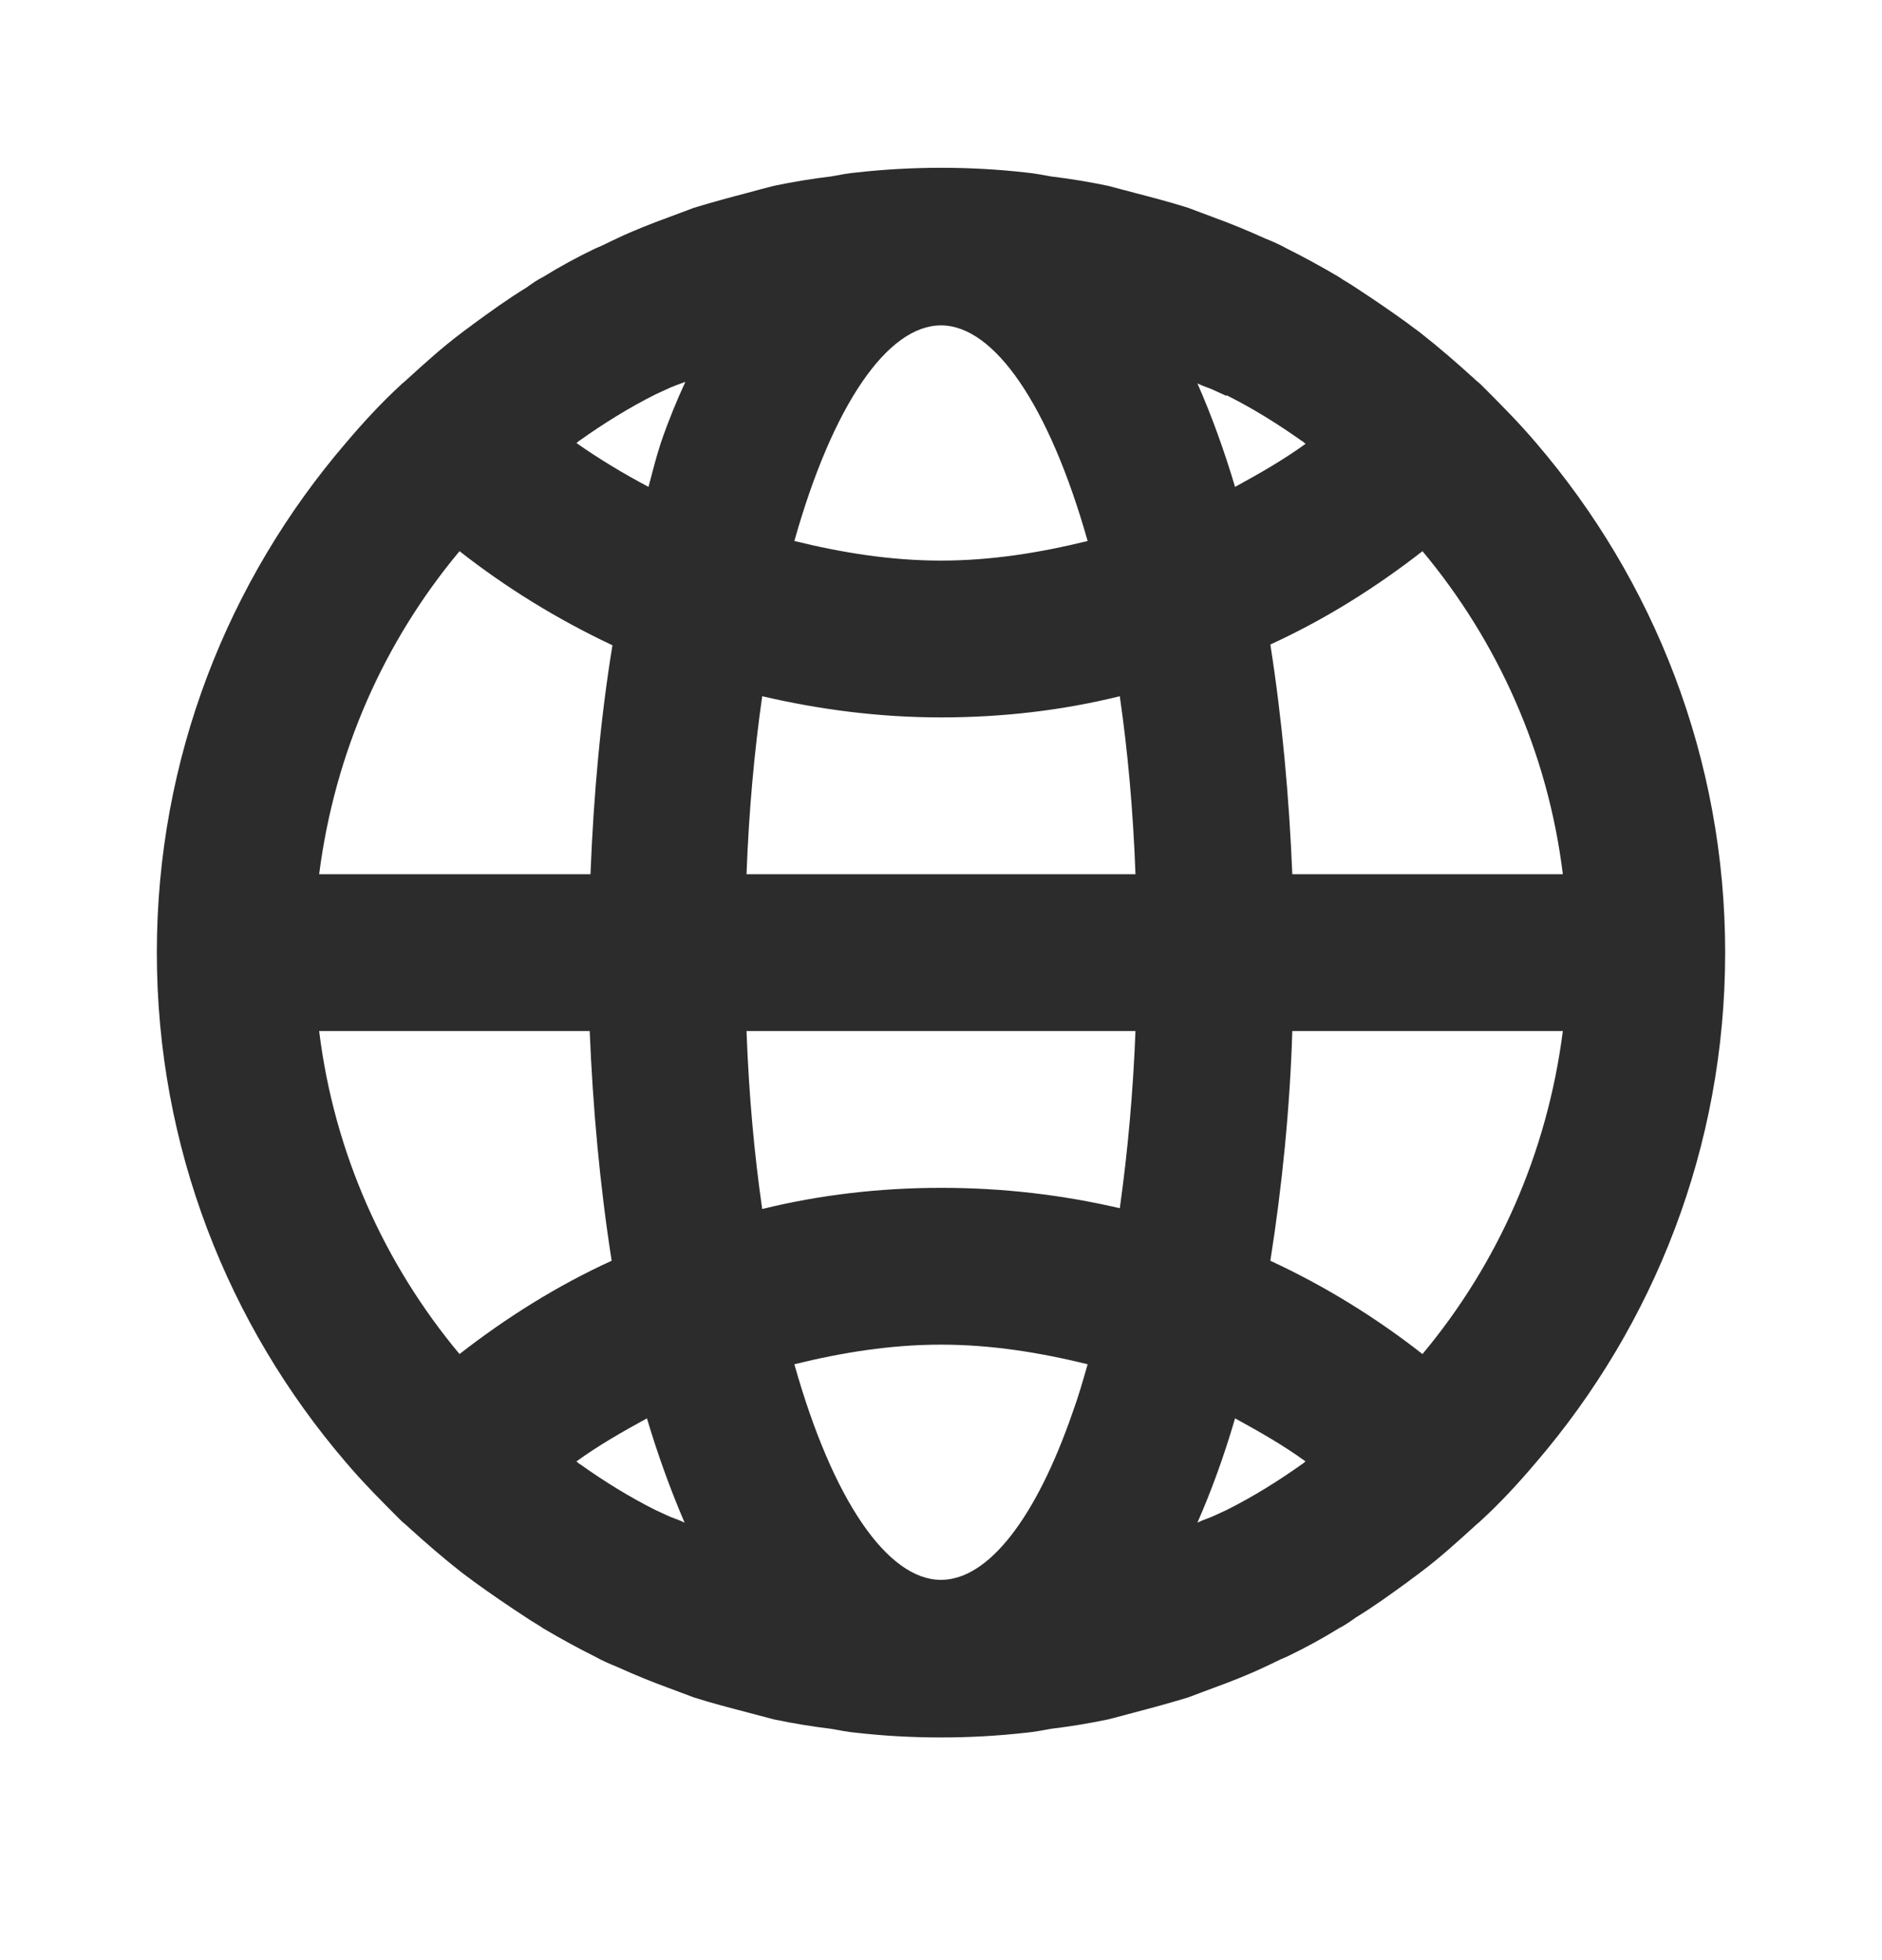 <svg width="24" height="25" viewBox="0 0 24 25" fill="none" xmlns="http://www.w3.org/2000/svg">
<path d="M19.59 18.65C21.09 16.9 22 14.63 22 12.15C22 9.67 21.09 7.4 19.59 5.65C19.37 5.39 19.13 5.15 18.89 4.91C18.86 4.88 18.83 4.86 18.8 4.83C18.58 4.63 18.35 4.43 18.12 4.25C18.07 4.21 18.01 4.17 17.96 4.13C17.74 3.97 17.52 3.82 17.29 3.67C17.22 3.62 17.14 3.58 17.07 3.53C16.85 3.4 16.63 3.28 16.41 3.17C16.32 3.12 16.23 3.08 16.13 3.04C15.91 2.94 15.69 2.85 15.47 2.77C15.36 2.73 15.26 2.69 15.15 2.65C14.93 2.58 14.7 2.52 14.47 2.46C14.36 2.43 14.24 2.4 14.13 2.37C13.89 2.32 13.65 2.28 13.4 2.25C13.29 2.23 13.19 2.21 13.08 2.2C12.73 2.16 12.37 2.14 12 2.14C11.64 2.14 11.28 2.16 10.92 2.2C10.81 2.21 10.71 2.23 10.6 2.25C10.35 2.28 10.11 2.32 9.87 2.37C9.75 2.4 9.64 2.43 9.53 2.46C9.3 2.52 9.08 2.58 8.85 2.65C8.74 2.69 8.64 2.73 8.53 2.77C8.31 2.85 8.08 2.94 7.87 3.04C7.78 3.08 7.69 3.13 7.59 3.17C7.36 3.28 7.14 3.4 6.93 3.53C6.85 3.57 6.78 3.62 6.71 3.67C6.48 3.81 6.26 3.97 6.04 4.13C5.99 4.17 5.93 4.21 5.88 4.25C5.64 4.43 5.42 4.63 5.2 4.83C5.17 4.86 5.14 4.88 5.11 4.91C4.86 5.14 4.63 5.39 4.41 5.65C2.91 7.4 2 9.67 2 12.15C2 14.63 2.91 16.9 4.41 18.65C4.63 18.91 4.87 19.15 5.11 19.39C5.14 19.42 5.17 19.44 5.2 19.47C5.42 19.67 5.65 19.87 5.88 20.05C5.93 20.09 5.99 20.13 6.04 20.17C6.26 20.33 6.48 20.48 6.71 20.63C6.78 20.68 6.86 20.72 6.93 20.77C7.15 20.9 7.37 21.02 7.59 21.13C7.68 21.18 7.77 21.22 7.87 21.26C8.09 21.36 8.31 21.45 8.53 21.53C8.64 21.57 8.74 21.61 8.85 21.65C9.07 21.72 9.3 21.78 9.53 21.84C9.64 21.87 9.76 21.9 9.87 21.93C10.11 21.98 10.35 22.02 10.6 22.05C10.71 22.07 10.81 22.09 10.92 22.1C11.27 22.14 11.63 22.16 12 22.16C12.37 22.16 12.72 22.14 13.08 22.1C13.19 22.09 13.29 22.07 13.4 22.05C13.65 22.02 13.89 21.98 14.13 21.93C14.25 21.9 14.36 21.87 14.47 21.84C14.7 21.78 14.92 21.72 15.15 21.65C15.26 21.61 15.36 21.57 15.47 21.53C15.69 21.45 15.92 21.36 16.13 21.26C16.22 21.22 16.31 21.17 16.41 21.13C16.64 21.02 16.86 20.9 17.07 20.77C17.15 20.73 17.22 20.68 17.29 20.63C17.52 20.49 17.74 20.33 17.96 20.17C18.01 20.13 18.07 20.09 18.12 20.05C18.36 19.87 18.58 19.67 18.8 19.47C18.83 19.44 18.86 19.42 18.89 19.39C19.14 19.16 19.37 18.91 19.59 18.65ZM16.61 18.67C16.3 18.89 15.98 19.09 15.64 19.26C15.6 19.28 15.55 19.3 15.51 19.32C15.43 19.36 15.35 19.38 15.27 19.42C15.45 19.01 15.61 18.57 15.75 18.09C16.06 18.26 16.36 18.43 16.65 18.64C16.64 18.64 16.63 18.66 16.61 18.67ZM8.36 19.26C8.02 19.09 7.7 18.89 7.39 18.67C7.38 18.67 7.37 18.65 7.35 18.64C7.64 18.43 7.94 18.26 8.25 18.09C8.39 18.56 8.55 19 8.73 19.42C8.65 19.38 8.57 19.36 8.49 19.32C8.45 19.3 8.4 19.28 8.36 19.26ZM7.39 5.62C7.7 5.4 8.02 5.2 8.36 5.03C8.4 5.01 8.45 4.99 8.49 4.97C8.57 4.93 8.66 4.9 8.74 4.87C8.63 5.11 8.53 5.35 8.43 5.64C8.37 5.82 8.32 6.02 8.27 6.21C7.95 6.04 7.65 5.86 7.35 5.65C7.36 5.65 7.37 5.63 7.39 5.62ZM15.64 5.04C15.98 5.21 16.3 5.41 16.61 5.63C16.62 5.63 16.63 5.65 16.65 5.66C16.36 5.87 16.06 6.04 15.75 6.21C15.61 5.74 15.45 5.3 15.27 4.89C15.35 4.93 15.43 4.95 15.51 4.99C15.55 5.01 15.6 5.03 15.64 5.05V5.04ZM16.48 11.15C16.44 10.17 16.35 9.18 16.2 8.22C16.9 7.9 17.55 7.49 18.14 7.03C19.1 8.18 19.74 9.6 19.93 11.15H16.48ZM12 20.15C11.32 20.15 10.62 19.14 10.13 17.4C10.74 17.25 11.36 17.15 12 17.15C12.64 17.15 13.26 17.25 13.87 17.4C13.81 17.61 13.75 17.82 13.68 18.01C13.21 19.37 12.6 20.15 12 20.15ZM12 15.15C11.22 15.15 10.45 15.24 9.72 15.42C9.62 14.73 9.55 13.97 9.52 13.15H14.48C14.45 13.93 14.38 14.7 14.28 15.41C13.55 15.24 12.79 15.15 12.01 15.15H12ZM9.52 11.15C9.55 10.34 9.62 9.58 9.72 8.88C10.45 9.05 11.21 9.15 12 9.15C12.79 9.15 13.55 9.06 14.28 8.88C14.38 9.57 14.45 10.33 14.48 11.15H9.52ZM12 4.15C12.68 4.15 13.38 5.17 13.87 6.9C13.26 7.05 12.64 7.15 12 7.15C11.36 7.15 10.74 7.05 10.13 6.9C10.62 5.16 11.32 4.15 12 4.15ZM7.81 8.23C7.66 9.15 7.57 10.13 7.53 11.15H4.07C4.27 9.59 4.9 8.18 5.86 7.03C6.46 7.5 7.11 7.9 7.81 8.23ZM7.52 13.15C7.56 14.13 7.65 15.12 7.8 16.08C7.1 16.4 6.45 16.81 5.86 17.27C4.9 16.12 4.26 14.7 4.07 13.15H7.52ZM16.2 16.08C16.35 15.13 16.45 14.13 16.48 13.15H19.93C19.73 14.71 19.1 16.12 18.14 17.27C17.54 16.8 16.89 16.4 16.2 16.08Z" fill="#2C2C2C"/>
</svg>
